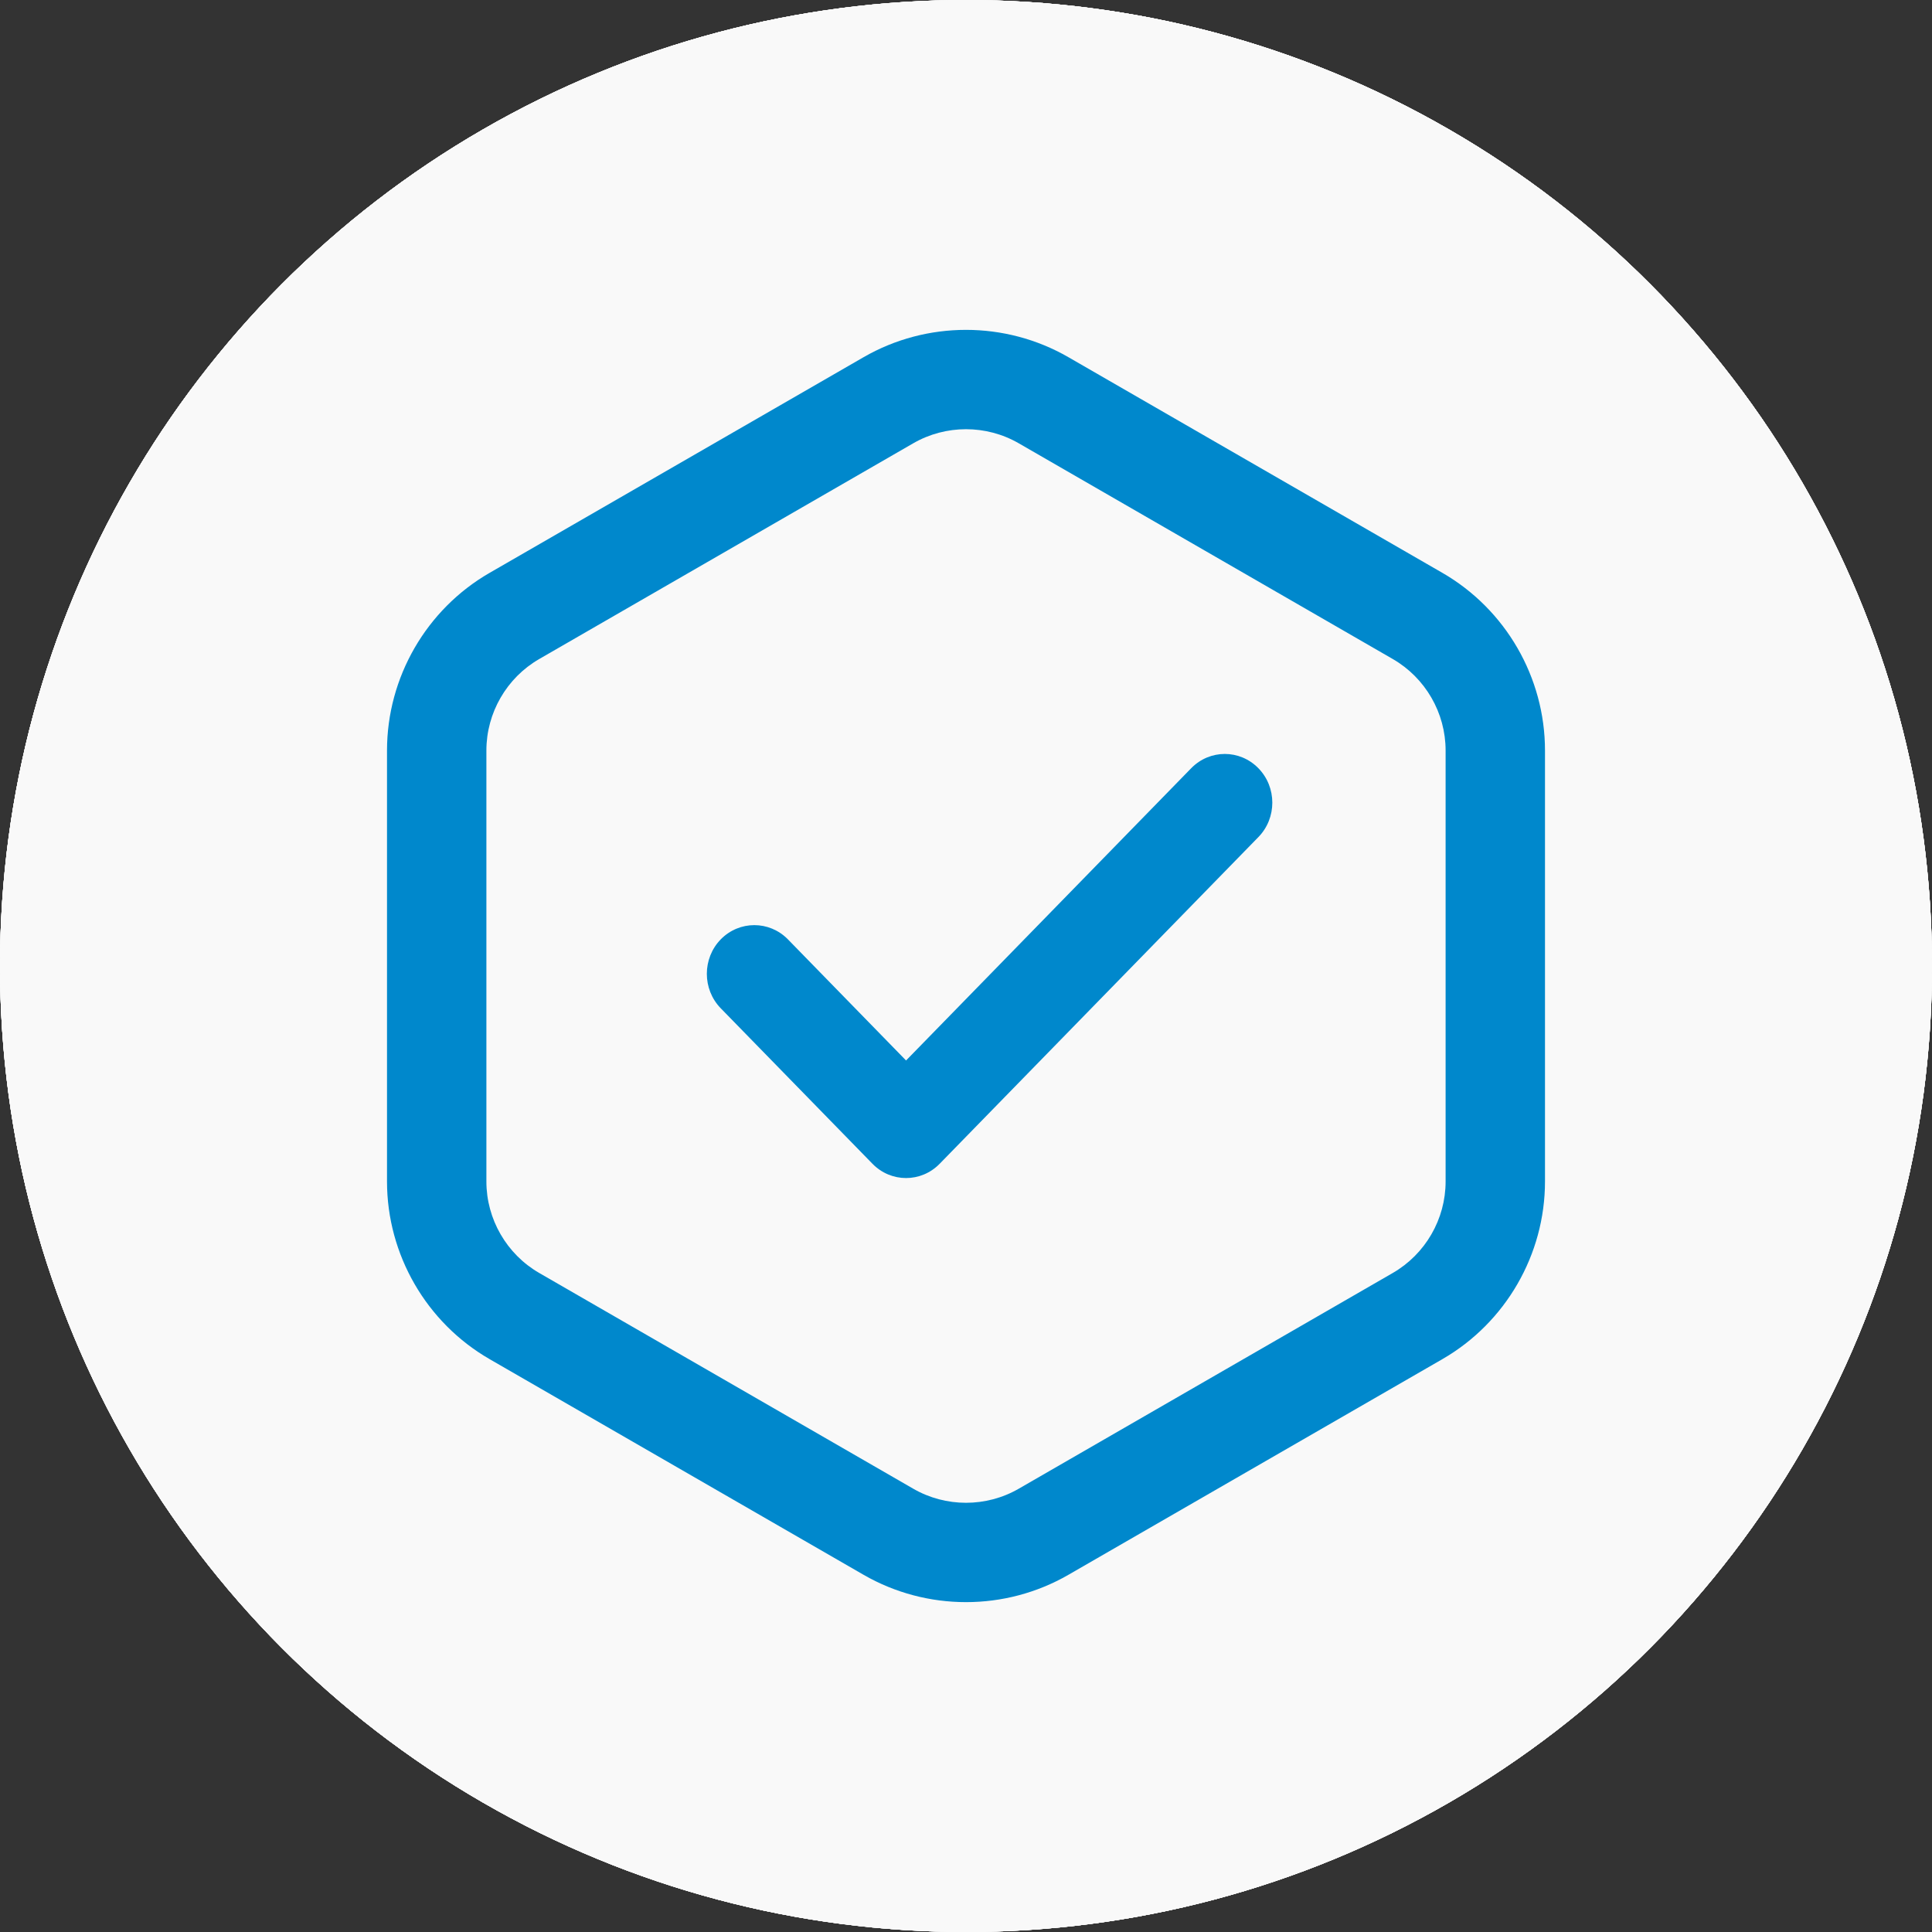 <svg width="41" height="41" viewBox="0 0 41 41" fill="none" xmlns="http://www.w3.org/2000/svg">
<rect x="0" y="0" width="41" height="41" fill="#333333" stroke="none"/>
<circle cx="20.5" cy="20.5" r="20.5" fill="#F9F9F9"/>
<g clip-path="url(#clip0_3473_27700)">
<path d="M30.61 12.157L22.673 7.58C21.333 6.807 19.667 6.807 18.327 7.58L10.39 12.157C9.047 12.931 8.213 14.376 8.213 15.926V25.074C8.213 26.624 9.047 28.068 10.39 28.843L18.327 33.42C19.668 34.193 21.333 34.193 22.673 33.42L30.61 28.843C31.953 28.068 32.787 26.624 32.787 25.074V15.926C32.787 14.376 31.953 12.932 30.61 12.157ZM30.678 25.074C30.678 25.872 30.248 26.616 29.556 27.015L21.619 31.593C20.929 31.991 20.071 31.991 19.381 31.593L11.444 27.015C10.752 26.616 10.322 25.872 10.322 25.074V15.926C10.322 15.128 10.752 14.384 11.444 13.985L19.381 9.407C20.071 9.009 20.929 9.009 21.619 9.407L29.556 13.985C30.248 14.384 30.678 15.127 30.678 15.926V25.074Z" fill="#0088CC"/>
<path d="M19.498 19.695L15.581 16.38C15.136 16.003 14.471 16.059 14.094 16.503C13.718 16.948 13.774 17.614 14.218 17.99L17.184 20.5L14.218 23.01C13.774 23.386 13.718 24.052 14.094 24.496C14.472 24.942 15.137 24.996 15.581 24.62L19.498 21.305C19.996 20.884 19.995 20.115 19.498 19.695Z" fill="#0088CC"/>
<path d="M26.1 22.76H21.355C20.772 22.76 20.3 23.232 20.3 23.815C20.3 24.398 20.772 24.87 21.355 24.87H26.1C26.683 24.87 27.155 24.398 27.155 23.815C27.155 23.232 26.683 22.76 26.1 22.76Z" fill="#0088CC"/>
</g>
<circle cx="20.5" cy="20.5" r="20.5" fill="#F9F9F9"/>
<g clip-path="url(#clip1_3473_27700)">
<path d="M30.61 12.157L22.673 7.58C21.333 6.807 19.667 6.807 18.327 7.58L10.39 12.157C9.047 12.931 8.213 14.376 8.213 15.926V25.074C8.213 26.624 9.047 28.068 10.39 28.843L18.327 33.42C19.668 34.193 21.333 34.193 22.673 33.42L30.61 28.843C31.953 28.068 32.787 26.624 32.787 25.074V15.926C32.787 14.376 31.953 12.932 30.61 12.157ZM30.678 25.074C30.678 25.872 30.248 26.616 29.556 27.015L21.619 31.593C20.929 31.991 20.071 31.991 19.381 31.593L11.444 27.015C10.752 26.616 10.322 25.872 10.322 25.074V15.926C10.322 15.128 10.752 14.384 11.444 13.985L19.381 9.407C20.071 9.009 20.929 9.009 21.619 9.407L29.556 13.985C30.248 14.384 30.678 15.127 30.678 15.926V25.074Z" fill="#0088CC"/>
</g>
<path d="M26.705 17.764C27.099 17.361 27.099 16.706 26.705 16.303C26.311 15.899 25.673 15.899 25.279 16.303L19.228 22.505L16.721 19.935C16.327 19.532 15.689 19.532 15.295 19.935C14.902 20.339 14.902 20.993 15.295 21.397L18.515 24.697C18.909 25.101 19.547 25.101 19.941 24.697L26.705 17.764Z" fill="#0088CC"/>
<circle cx="20.5" cy="20.5" r="20.5" fill="#F9F9F9"/>
<g clip-path="url(#clip2_3473_27700)">
<path d="M30.61 12.157L22.673 7.58C21.333 6.807 19.667 6.807 18.327 7.58L10.39 12.157C9.047 12.931 8.213 14.376 8.213 15.926V25.074C8.213 26.624 9.047 28.068 10.39 28.843L18.327 33.42C19.668 34.193 21.333 34.193 22.673 33.42L30.61 28.843C31.953 28.068 32.787 26.624 32.787 25.074V15.926C32.787 14.376 31.953 12.932 30.61 12.157ZM30.678 25.074C30.678 25.872 30.248 26.616 29.556 27.015L21.619 31.593C20.929 31.991 20.071 31.991 19.381 31.593L11.444 27.015C10.752 26.616 10.322 25.872 10.322 25.074V15.926C10.322 15.128 10.752 14.384 11.444 13.985L19.381 9.407C20.071 9.009 20.929 9.009 21.619 9.407L29.556 13.985C30.248 14.384 30.678 15.127 30.678 15.926V25.074Z" fill="#0088CC"/>
<path d="M19.498 19.695L15.581 16.38C15.136 16.003 14.471 16.059 14.094 16.503C13.718 16.948 13.774 17.614 14.218 17.99L17.184 20.5L14.218 23.01C13.774 23.386 13.718 24.052 14.094 24.496C14.472 24.942 15.137 24.996 15.581 24.62L19.498 21.305C19.996 20.884 19.995 20.115 19.498 19.695Z" fill="#0088CC"/>
<path d="M26.1 22.76H21.355C20.772 22.76 20.3 23.232 20.3 23.815C20.3 24.398 20.772 24.87 21.355 24.87H26.1C26.683 24.87 27.155 24.398 27.155 23.815C27.155 23.232 26.683 22.76 26.1 22.76Z" fill="#0088CC"/>
</g>
<circle cx="20.5" cy="20.5" r="20.5" fill="#F9F9F9"/>
<g clip-path="url(#clip3_3473_27700)">
<path d="M30.61 12.157L22.673 7.58C21.333 6.807 19.667 6.807 18.327 7.58L10.39 12.157C9.047 12.931 8.213 14.376 8.213 15.926V25.074C8.213 26.624 9.047 28.068 10.39 28.843L18.327 33.42C19.668 34.193 21.333 34.193 22.673 33.42L30.61 28.843C31.953 28.068 32.787 26.624 32.787 25.074V15.926C32.787 14.376 31.953 12.932 30.61 12.157ZM30.678 25.074C30.678 25.872 30.248 26.616 29.556 27.015L21.619 31.593C20.929 31.991 20.071 31.991 19.381 31.593L11.444 27.015C10.752 26.616 10.322 25.872 10.322 25.074V15.926C10.322 15.128 10.752 14.384 11.444 13.985L19.381 9.407C20.071 9.009 20.929 9.009 21.619 9.407L29.556 13.985C30.248 14.384 30.678 15.127 30.678 15.926V25.074Z" fill="#0088CC"/>
<path d="M19.498 19.695L15.581 16.38C15.136 16.003 14.471 16.059 14.094 16.503C13.718 16.948 13.774 17.614 14.218 17.99L17.184 20.5L14.218 23.01C13.774 23.386 13.718 24.052 14.094 24.496C14.472 24.942 15.137 24.996 15.581 24.62L19.498 21.305C19.996 20.884 19.995 20.115 19.498 19.695Z" fill="#0088CC"/>
<path d="M26.1 22.76H21.355C20.772 22.76 20.3 23.232 20.3 23.815C20.3 24.398 20.772 24.87 21.355 24.87H26.1C26.683 24.87 27.155 24.398 27.155 23.815C27.155 23.232 26.683 22.76 26.1 22.76Z" fill="#0088CC"/>
</g>
<circle cx="20.5" cy="20.5" r="20.5" fill="#F9F9F9"/>
<g clip-path="url(#clip4_3473_27700)">
<path d="M30.61 12.157L22.673 7.58C21.333 6.807 19.667 6.807 18.327 7.58L10.39 12.157C9.047 12.931 8.213 14.376 8.213 15.926V25.074C8.213 26.624 9.047 28.068 10.39 28.843L18.327 33.42C19.668 34.193 21.333 34.193 22.673 33.42L30.61 28.843C31.953 28.068 32.787 26.624 32.787 25.074V15.926C32.787 14.376 31.953 12.932 30.61 12.157ZM30.678 25.074C30.678 25.872 30.248 26.616 29.556 27.015L21.619 31.593C20.929 31.991 20.071 31.991 19.381 31.593L11.444 27.015C10.752 26.616 10.322 25.872 10.322 25.074V15.926C10.322 15.128 10.752 14.384 11.444 13.985L19.381 9.407C20.071 9.009 20.929 9.009 21.619 9.407L29.556 13.985C30.248 14.384 30.678 15.127 30.678 15.926V25.074Z" fill="#0088CC"/>
</g>
<path d="M26.705 17.764C27.099 17.361 27.099 16.706 26.705 16.303C26.311 15.899 25.673 15.899 25.279 16.303L19.228 22.505L16.721 19.935C16.327 19.532 15.689 19.532 15.295 19.935C14.902 20.339 14.902 20.993 15.295 21.397L18.515 24.697C18.909 25.101 19.547 25.101 19.941 24.697L26.705 17.764Z" fill="#0088CC"/>
<defs>
<clipPath id="clip0_3473_27700">
<rect width="27" height="27" fill="white" transform="translate(7 7)"/>
</clipPath>
<clipPath id="clip1_3473_27700">
<rect width="27" height="27" fill="white" transform="translate(7 7)"/>
</clipPath>
<clipPath id="clip2_3473_27700">
<rect width="27" height="27" fill="white" transform="translate(7 7)"/>
</clipPath>
<clipPath id="clip3_3473_27700">
<rect width="27" height="27" fill="white" transform="translate(7 7)"/>
</clipPath>
<clipPath id="clip4_3473_27700">
<rect width="27" height="27" fill="white" transform="translate(7 7)"/>
</clipPath>
</defs>
</svg>
